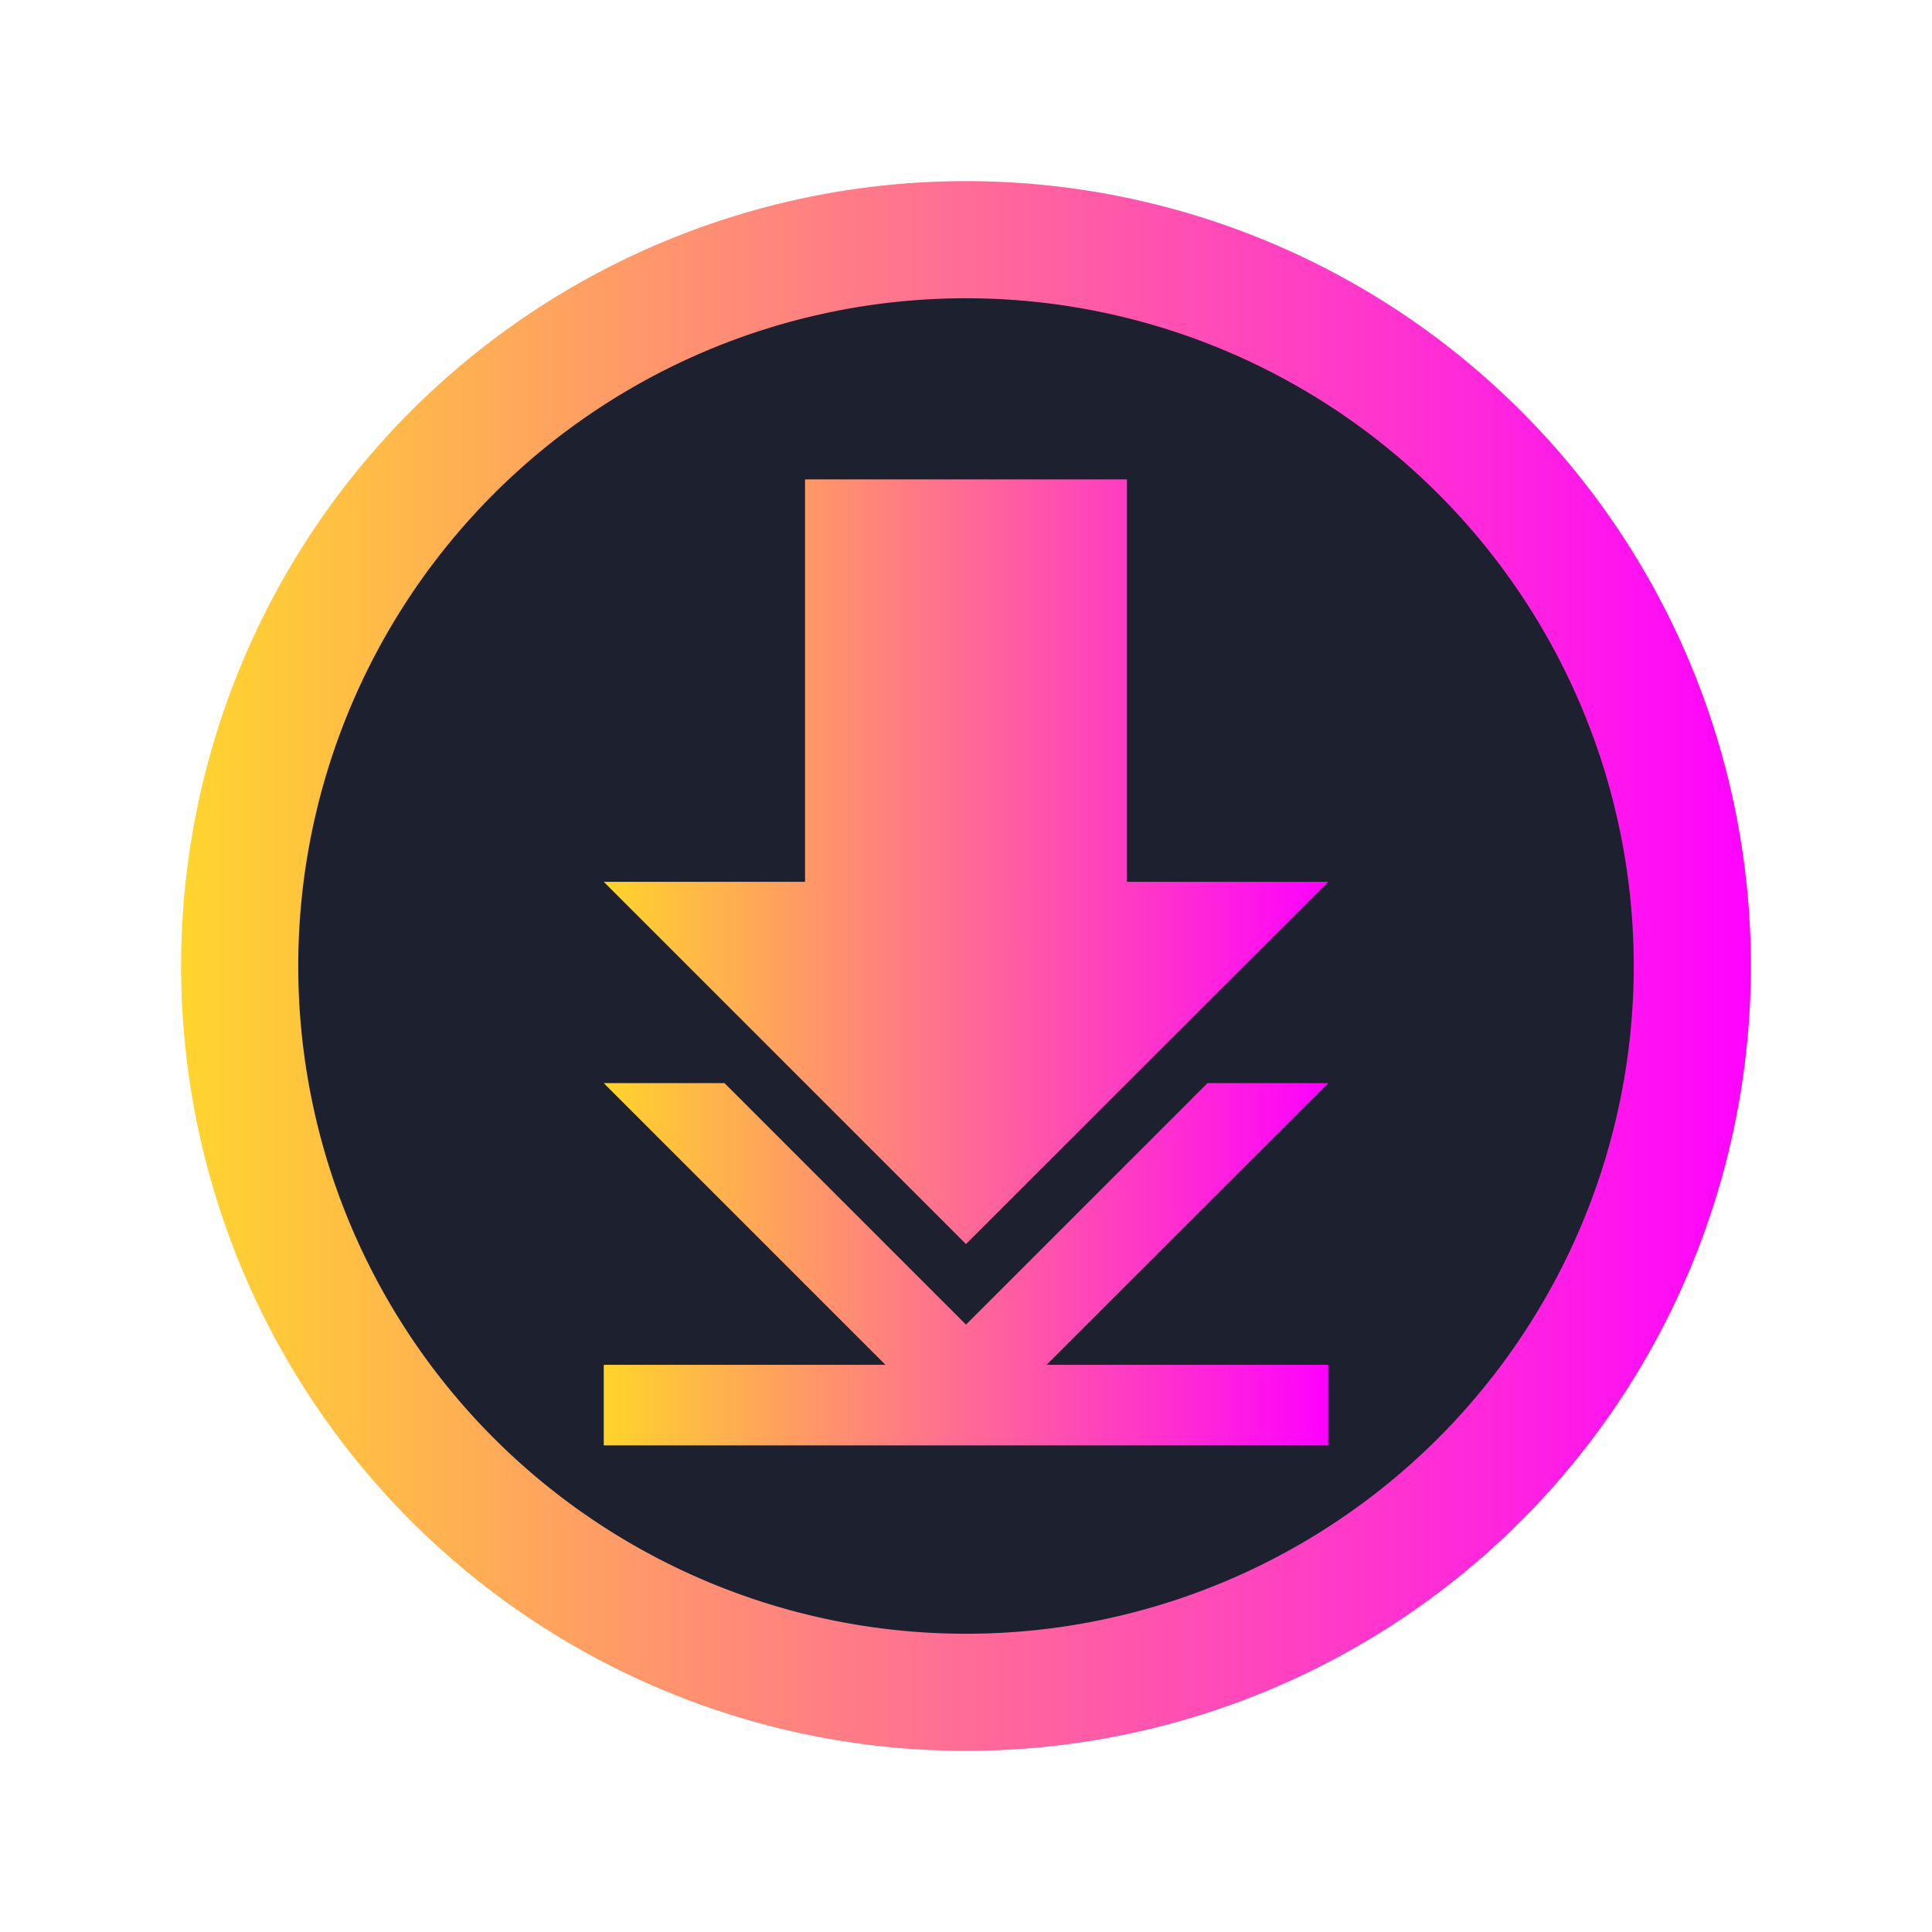 <?xml version="1.0" encoding="UTF-8" standalone="no"?>
<svg
   width="16"
   height="16"
   viewBox="0 0 16 16"
   version="1.1"
   id="svg34"
   sodipodi:docname="kget.svg"
   inkscape:version="1.3 (0e150ed6c4, 2023-07-21)"
   xmlns:inkscape="http://www.inkscape.org/namespaces/inkscape"
   xmlns:sodipodi="http://sodipodi.sourceforge.net/DTD/sodipodi-0.dtd"
   xmlns:xlink="http://www.w3.org/1999/xlink"
   xmlns="http://www.w3.org/2000/svg"
   xmlns:svg="http://www.w3.org/2000/svg">
  <sodipodi:namedview
     id="namedview36"
     pagecolor="#ffffff"
     bordercolor="#666666"
     borderopacity="1.0"
     inkscape:showpageshadow="2"
     inkscape:pageopacity="0.0"
     inkscape:pagecheckerboard="0"
     inkscape:deskcolor="#d1d1d1"
     showgrid="false"
     inkscape:zoom="27.812867"
     inkscape:cx="7.2987801"
     inkscape:cy="11.451534"
     inkscape:window-width="1920"
     inkscape:window-height="994"
     inkscape:window-x="0"
     inkscape:window-y="0"
     inkscape:window-maximized="1"
     inkscape:current-layer="svg34" />
  <defs
     id="defs18">
    <linearGradient
       id="a"
       y1="543.8"
       y2="503.8"
       x2="0"
       gradientUnits="userSpaceOnUse"
       gradientTransform="matrix(1.05,0,0,1.05,-537.588,-524.09)">
      <stop
         stop-color="#c6cdd1"
         id="stop2" />
      <stop
         offset="1"
         stop-color="#e0e5e7"
         id="stop4" />
    </linearGradient>
    <linearGradient
       id="b"
       y1="520.8"
       x1="402.57"
       y2="536.8"
       x2="418.57"
       gradientUnits="userSpaceOnUse"
       gradientTransform="matrix(1.05,0,0,1.05,-320.366,-524.09)">
      <stop
         stop-color="#292c2f"
         id="stop7" />
      <stop
         offset="1"
         stop-opacity="0"
         id="stop9" />
    </linearGradient>
    <linearGradient
       id="c"
       y1="13"
       y2="33"
       x2="0"
       gradientUnits="userSpaceOnUse"
       gradientTransform="matrix(1,0,0,-1,384.57,547.8)">
      <stop
         stop-color="#197cf1"
         id="stop12" />
      <stop
         offset="1"
         stop-color="#20bcfa"
         id="stop14" />
    </linearGradient>
    <linearGradient
       xlink:href="#c"
       id="d"
       y1="14"
       y2="33"
       x2="0"
       gradientUnits="userSpaceOnUse"
       gradientTransform="matrix(1.05,0,0,-1.05,83.412,46.9)" />
    <linearGradient
       id="m"
       x1="68.21"
       x2="148.521"
       y1="177.751"
       y2="258.061"
       gradientUnits="userSpaceOnUse"
       gradientTransform="matrix(0.376,0,0,0.376,-81.025,-29.726)">
      <stop
         stop-color="#59f"
         offset="0"
         id="stop3371" />
      <stop
         stop-color="#06f"
         offset="1"
         id="stop3373" />
    </linearGradient>
    <linearGradient
       id="a-3">
      <stop
         stop-color="#2a7fff"
         offset="0"
         id="stop3327"
         style="stop-color:#2a7fff;stop-opacity:1;" />
      <stop
         stop-color="#0cf"
         offset="1"
         id="stop3329" />
    </linearGradient>
    <linearGradient
       id="linearGradient4184">
      <stop
         id="stop829"
         offset="0"
         style="stop-color:#000000;stop-opacity:1;" />
      <stop
         id="stop831"
         offset="1"
         style="stop-color:#000000;stop-opacity:0;" />
    </linearGradient>
    <linearGradient
       id="linearGradient4167">
      <stop
         id="stop834"
         offset="0"
         style="stop-color:#d01c2d;stop-opacity:1" />
      <stop
         id="stop836"
         offset="1"
         style="stop-color:#e05e4c;stop-opacity:1" />
    </linearGradient>
    <linearGradient
       id="linearGradient4197">
      <stop
         id="stop824"
         offset="0"
         style="stop-color:#c6cdd1;stop-opacity:1" />
      <stop
         id="stop826"
         offset="1"
         style="stop-color:#e0e5e7;stop-opacity:1" />
    </linearGradient>
    <linearGradient
       id="a-36"
       y1="543.8"
       y2="503.8"
       x2="0"
       gradientUnits="userSpaceOnUse"
       gradientTransform="matrix(1.05,0,0,1.05,-456.977,-521.99)">
      <stop
         stop-color="#c6cdd1"
         id="stop2-7" />
      <stop
         offset="1"
         stop-color="#e0e5e7"
         id="stop4-5" />
    </linearGradient>
    <linearGradient
       id="c-2"
       y1="13"
       y2="33"
       x2="0"
       gradientUnits="userSpaceOnUse"
       gradientTransform="matrix(1,0,0,-1,384.57,547.8)">
      <stop
         stop-color="#197cf1"
         id="stop12-9" />
      <stop
         offset="1"
         stop-color="#20bcfa"
         id="stop14-1" />
    </linearGradient>
    <linearGradient
       xlink:href="#c-2"
       id="d-2"
       y1="14"
       y2="33"
       x2="0"
       gradientUnits="userSpaceOnUse"
       gradientTransform="matrix(0.417,0,0,-0.417,-21.462,17.792)" />
    <linearGradient
       id="linearGradient788"
       y1="13"
       y2="33"
       x2="0"
       gradientUnits="userSpaceOnUse"
       gradientTransform="matrix(1,0,0,-1,384.57,547.8)">
      <stop
         stop-color="#197cf1"
         id="stop784" />
      <stop
         offset="1"
         stop-color="#20bcfa"
         id="stop786" />
    </linearGradient>
    <linearGradient
       inkscape:collect="always"
       xlink:href="#linearGradient4"
       id="linearGradient2"
       x1="10.708"
       y1="31.535"
       x2="37.174"
       y2="31.535"
       gradientUnits="userSpaceOnUse"
       gradientTransform="matrix(0.491,0,0,0.491,-3.76,-7.49)" />
    <linearGradient
       id="linearGradient4"
       inkscape:collect="always">
      <stop
         style="stop-color:#ffd42a;stop-opacity:1"
         offset="0"
         id="stop3" />
      <stop
         style="stop-color:#ff00ff;stop-opacity:1"
         offset="1"
         id="stop4-2" />
    </linearGradient>
    <linearGradient
       id="c-2-7"
       y1="13"
       y2="33"
       x2="0"
       gradientUnits="userSpaceOnUse"
       gradientTransform="matrix(1,0,0,-1,384.57,547.8)">
      <stop
         stop-color="#197cf1"
         id="stop12-9-3" />
      <stop
         offset="1"
         stop-color="#20bcfa"
         id="stop14-1-6" />
    </linearGradient>
    <linearGradient
       xlink:href="#c-2-7"
       id="d-2-1"
       y1="14"
       y2="33"
       x2="0"
       gradientUnits="userSpaceOnUse"
       gradientTransform="matrix(0.333,0,0,-0.333,3.9825e-4,14.97)" />
    <linearGradient
       id="linearGradient2-2"
       y1="13"
       y2="33"
       x2="0"
       gradientUnits="userSpaceOnUse"
       gradientTransform="matrix(1,0,0,-1,384.57,547.8)">
      <stop
         stop-color="#197cf1"
         id="stop1" />
      <stop
         offset="1"
         stop-color="#20bcfa"
         id="stop2-9" />
    </linearGradient>
    <linearGradient
       inkscape:collect="always"
       xlink:href="#linearGradient4"
       id="linearGradient6"
       x1="5"
       y1="10.47"
       x2="11"
       y2="10.47"
       gradientUnits="userSpaceOnUse" />
    <linearGradient
       inkscape:collect="always"
       xlink:href="#linearGradient4"
       id="linearGradient10"
       x1="5"
       y1="7.136"
       x2="11"
       y2="7.136"
       gradientUnits="userSpaceOnUse" />
  </defs>
  <path
     id="circle2"
     style="opacity:0.99;fill:url(#linearGradient2);fill-opacity:1;stroke-width:0.491"
     d="M 14.5,8 A 6.5,6.5 0 0 1 8,14.5 6.5,6.5 0 0 1 1.5,8 6.5,6.5 0 0 1 8,1.5 6.5,6.5 0 0 1 14.5,8 Z" />
  <path
     id="circle858"
     style="fill:#1c202f;fill-opacity:1;stroke-width:0.418"
     d="M 13.53,8 A 5.53,5.53 0 0 1 8,13.53 5.53,5.53 0 0 1 2.47,8 5.53,5.53 0 0 1 8,2.47 5.53,5.53 0 0 1 13.53,8 Z" />
  <path
     d="m 5,8.97 2.333,2.333 h -2.333 V 11.97 H 11 V 11.303 H 8.667 L 11,8.97 H 10 L 8,10.97 6,8.97 Z"
     id="path26-3-3"
     style="fill:url(#linearGradient6)" />
  <path
     d="m 6.667,3.97 v 3.333 H 5 L 8,10.303 11,7.303 H 9.333 v -3.333 z"
     id="path28-6-1"
     style="fill:url(#linearGradient10)" />
</svg>
